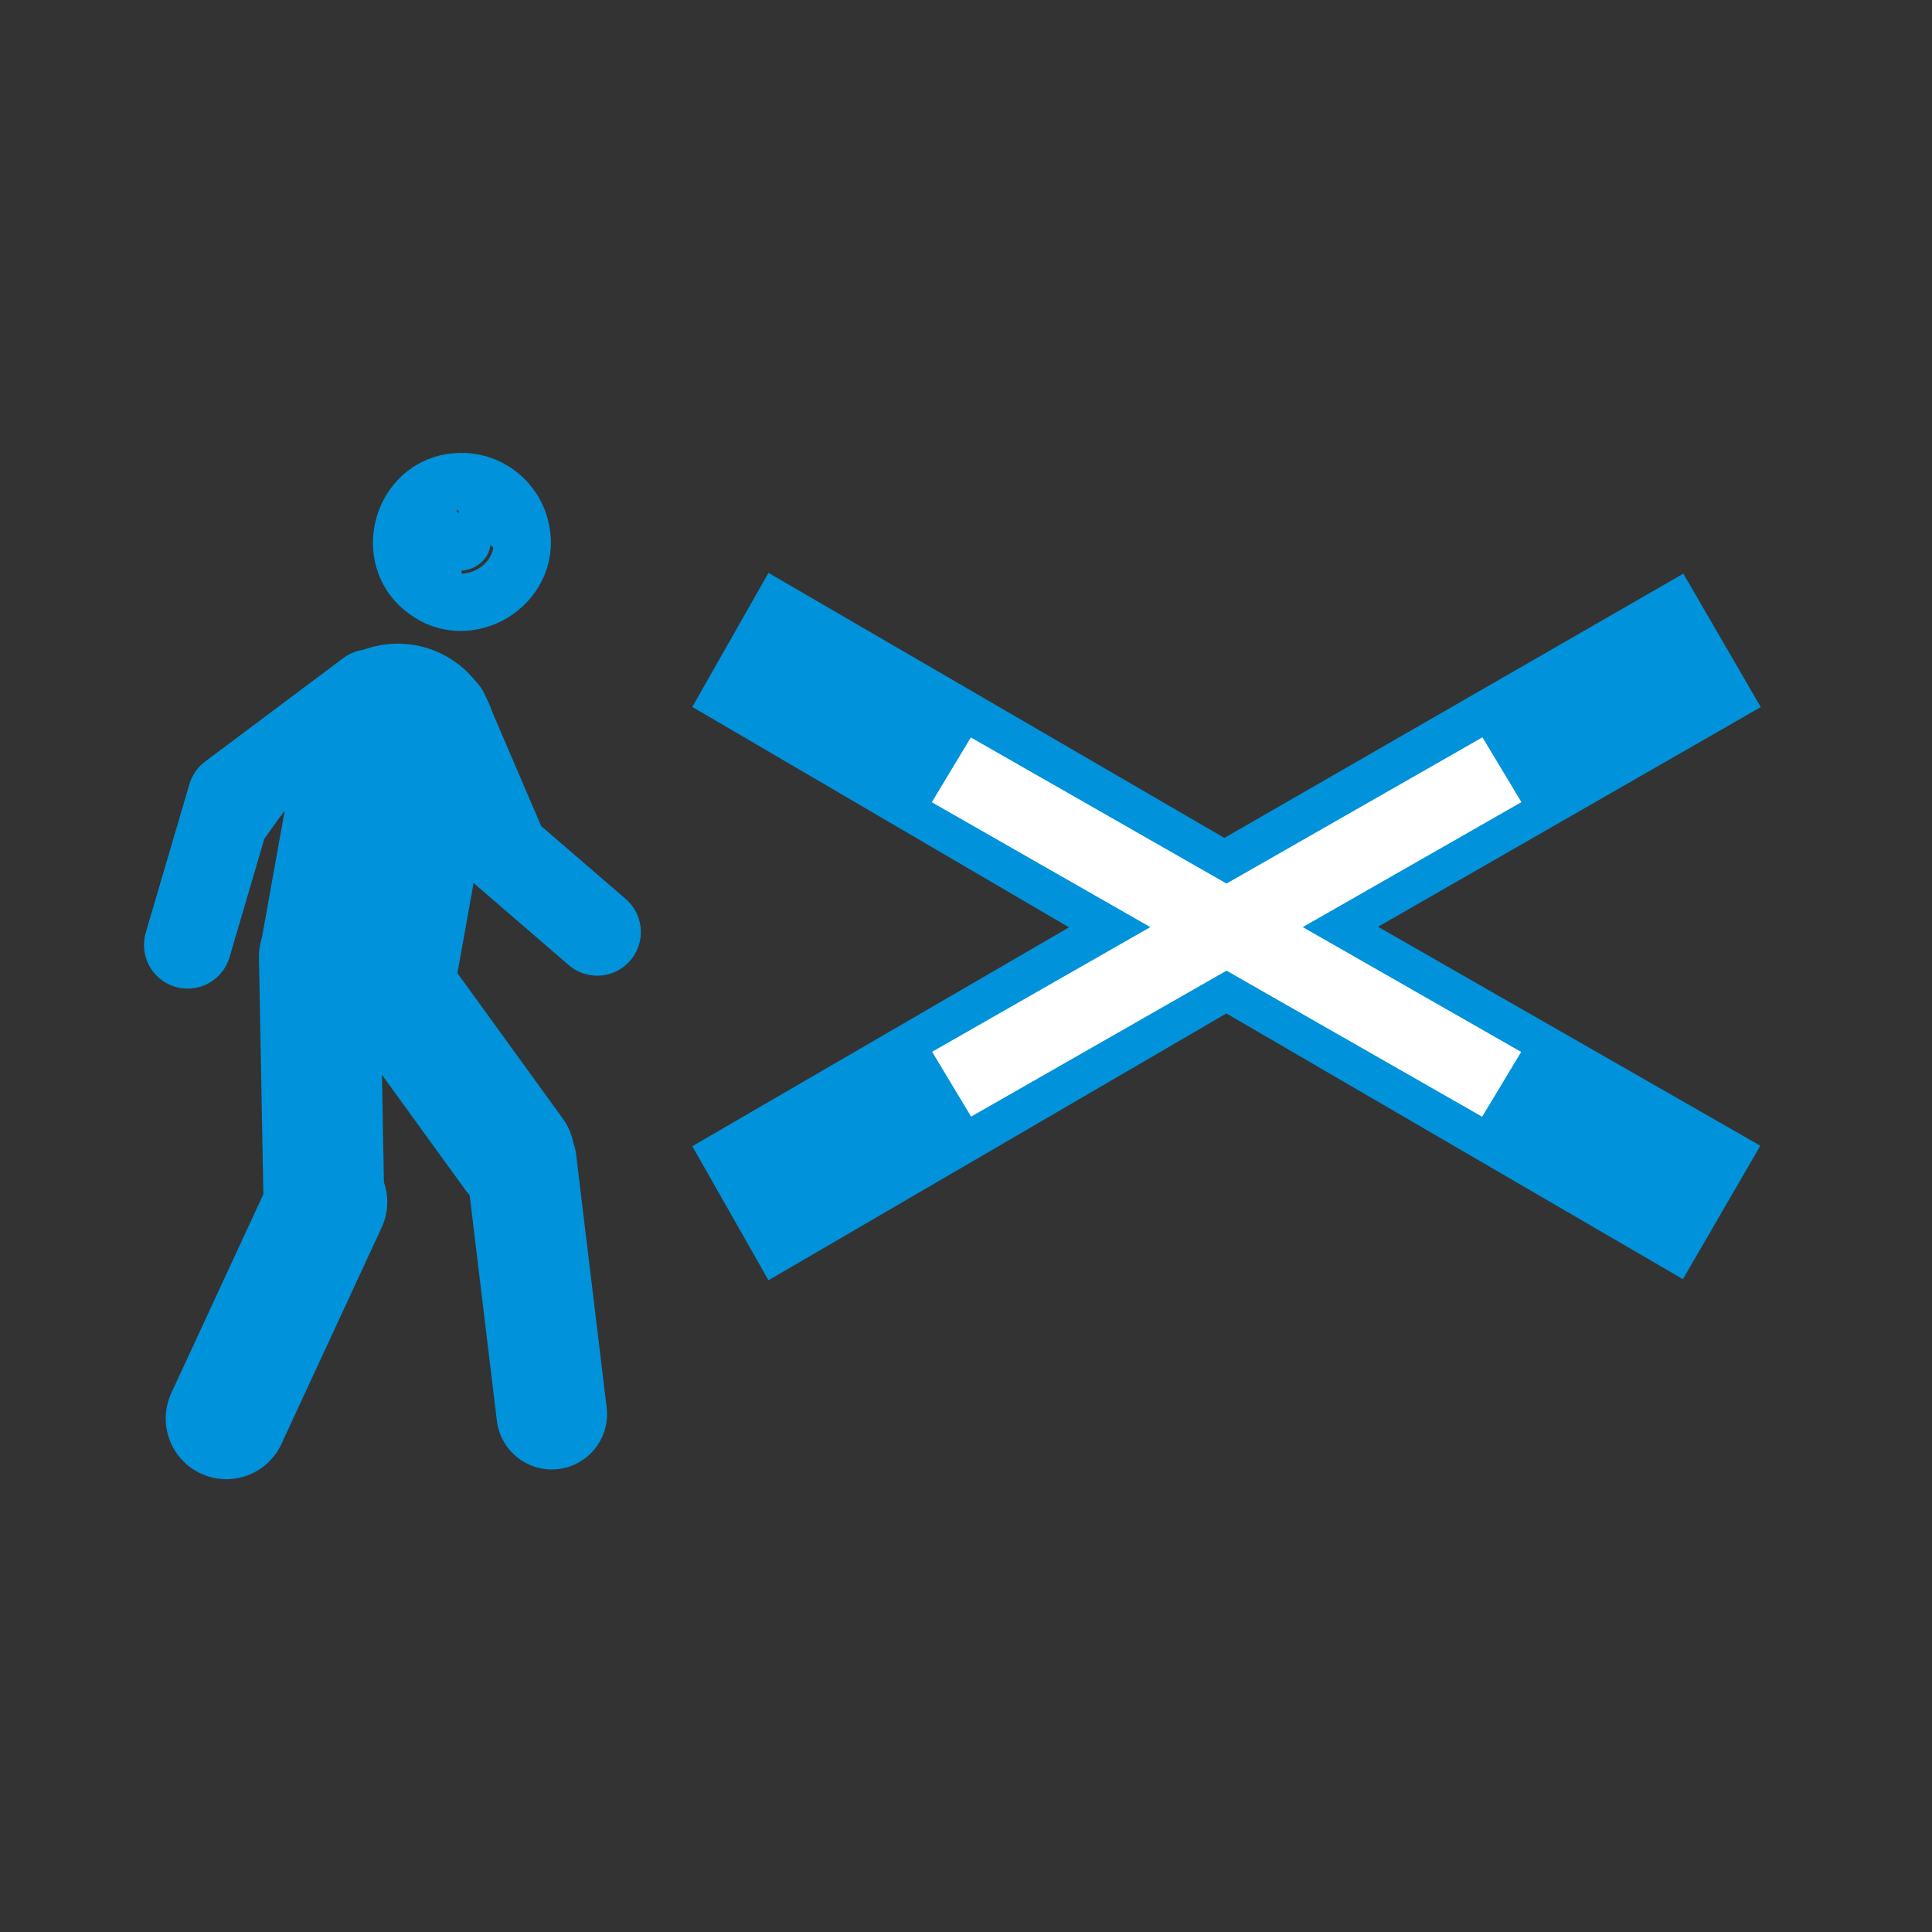 <?xml version="1.0" encoding="UTF-8" standalone="no"?>
<svg xmlns="http://www.w3.org/2000/svg" xmlns:sodipodi="http://sodipodi.sourceforge.net/DTD/sodipodi-0.dtd" xmlns:inkscape="http://www.inkscape.org/namespaces/inkscape" version="1.0" width="580" height="580" viewBox="0 0 10668.302 10668.302">
 <rect x="0" y="0" width="10668.302" height="10668.302" fill="#333333" stroke="none"/>
 <g id="g5357" transform="matrix(14.787,0,0,14.787,-1589.78,596.115)" fill="#0092da" stroke="#0092da">
  <path inkscape:connector-curvature="0" sodipodi:nodetypes="cc" id="path4817" d="M 256.055,237.147 241.67,317.313" stroke-linejoin="round" stroke-linecap="round" stroke-width="74.2"/>
  <path inkscape:connector-curvature="0" sodipodi:nodetypes="ccc" id="path5329" d="M 330.525,307.731 296.112,278.043 273.668,225.719" stroke-linejoin="round" stroke-linecap="round" stroke-width="32.6"/>
  <path inkscape:connector-curvature="0" sodipodi:nodetypes="cc" id="path5331" d="M 313.559,487.777 302.167,393.384" stroke-linejoin="round" stroke-linecap="round" stroke-width="41.3"/>
  <path inkscape:connector-curvature="0" sodipodi:nodetypes="cc" id="path5333" d="m 245.205,315.808 54.249,74.864" stroke-linejoin="round" stroke-linecap="round" stroke-width="45.1"/>
  <path inkscape:connector-curvature="0" d="m 226.761,316.893 1.627,87.341" id="path5335" sodipodi:nodetypes="cc" stroke-linejoin="round" stroke-linecap="round" stroke-width="45.1"/>
  <path inkscape:connector-curvature="0" d="m 192.041,489.404 37.432,-80.831" id="path5337" sodipodi:nodetypes="cc" stroke-linejoin="round" stroke-linecap="round" stroke-width="45.31"/>
  <path inkscape:connector-curvature="0" d="m 278.892,151.406 c -9.432,0.428 -13.145,14.031 -5.344,19.219 7.105,5.861 18.867,-1.242 16.938,-10.312 -0.852,-5.436 -6.102,-9.52 -11.594,-8.906 z" id="path5339" stroke-linejoin="round" stroke-linecap="round" stroke-width="45.1"/>
  <path inkscape:connector-curvature="0" d="m 177.581,312.561 16.3,-55.447 51.613,-38.639" id="path5417" sodipodi:nodetypes="ccc" stroke-linejoin="round" stroke-linecap="round" stroke-width="32.6"/>
 </g>
 <g id="g3023" transform="matrix(0.6,0,0,0.6,8472.39,-1394.941)">
  <path sodipodi:nodetypes="ccccccccccccc" inkscape:connector-curvature="0" id="path4083" d="m -7048.284,7597.118 4195.752,2439.258 4223.951,-2432.043 712.62,1228.084 -3522.373,2021.821 3518.38,2014.965 -712.621,1228.084 -4201.573,-2445.44 -4214.135,2455.512 -700.991,-1233.778 3466.794,-2014.153 -3466.794,-2028.532 z" fill="#0092da"/>
  <rect transform="matrix(0.868,0.496,-0.516,0.857,0,0)" y="10483.26" x="257.42" height="695.85" width="5834.99" id="rect4021" fill="#ffffff" rx="0"/>
  <rect transform="matrix(-0.868,0.496,0.516,0.857,0,0)" y="7672.6" x="5111.32" height="695.85" width="5834.99" id="rect4021-9" fill="#ffffff" rx="0"/>
 </g>
</svg>
